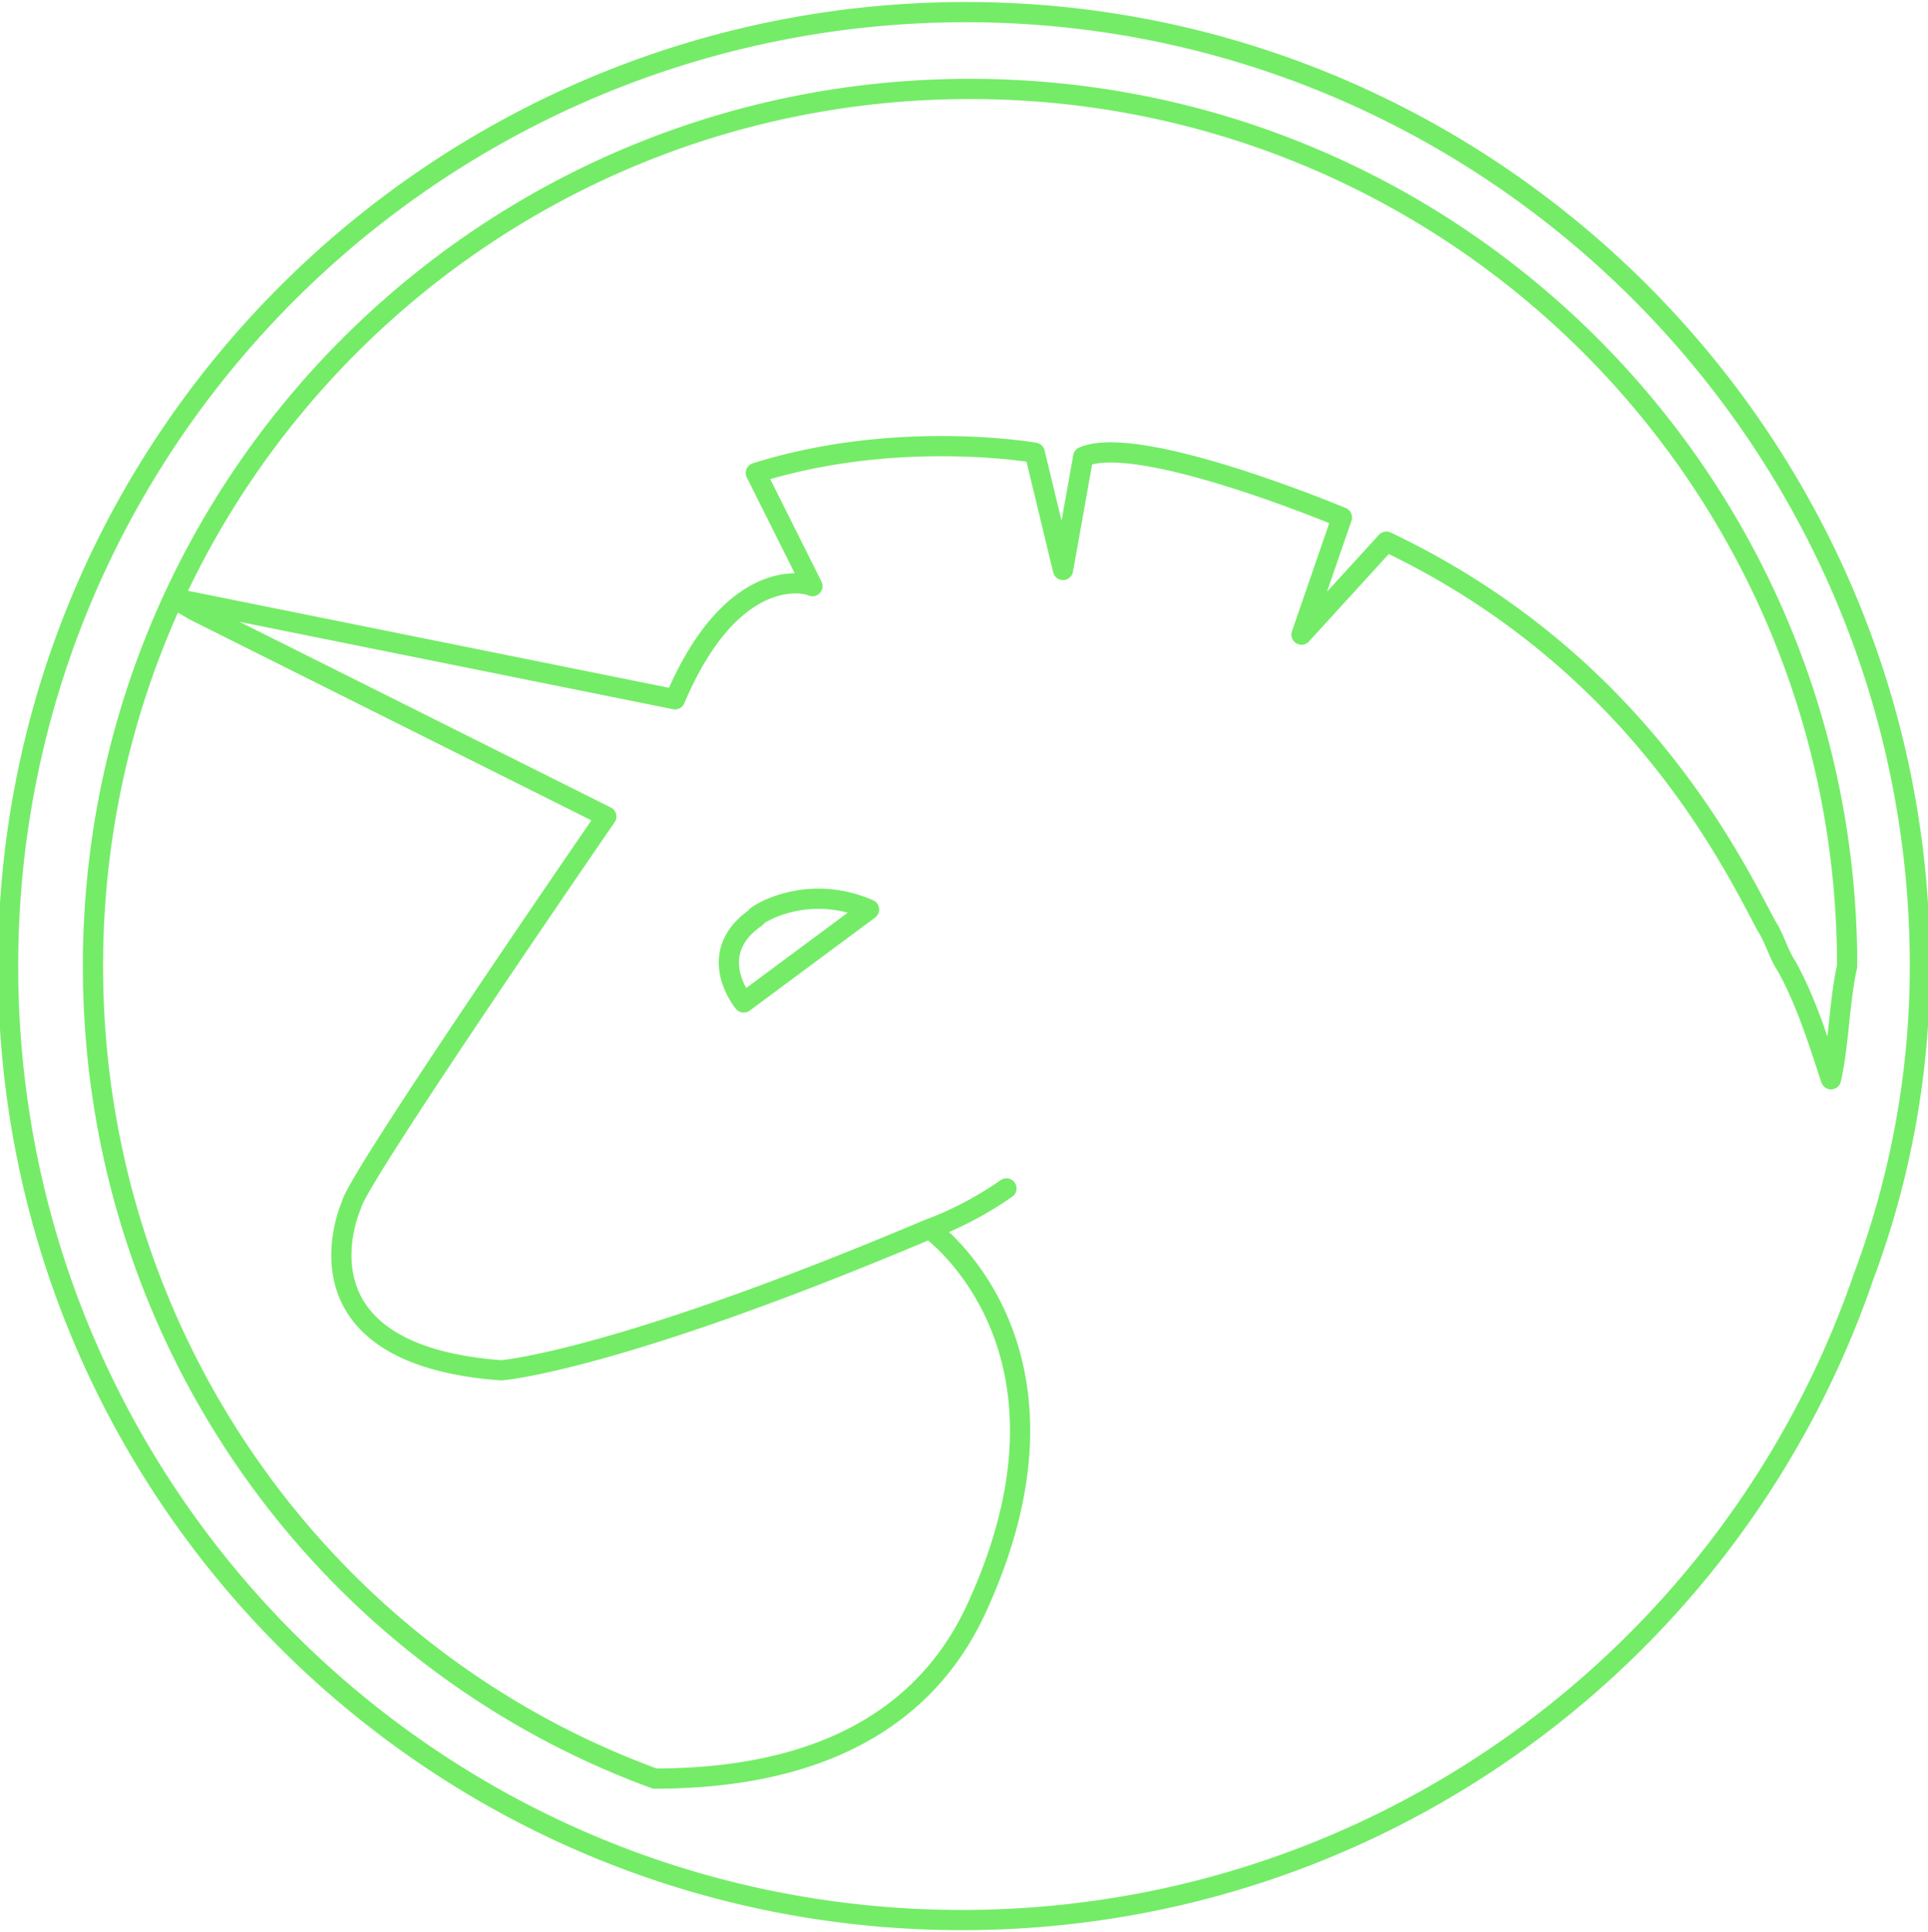 <svg xmlns="http://www.w3.org/2000/svg" viewBox="0 0 47.7 47.8"><path d="M47.5 23.9C47.5 10.9 36.9.3 23.9.3S.2 10.8.2 23.9s10.6 23.6 23.6 23.6c10.3 0 19.1-6.6 22.3-15.9h0a21.91 21.91 0 0 0 1.4-7.7zm-2.2 2.8c-.3-.9-.6-1.9-1.1-2.8-.2-.3-.3-.7-.5-1-.9-1.7-3.3-6.6-9.4-9.5h0l-2.1 2.3h0l1-2.9h0s-5-2.1-6.4-1.5h0l-.5 2.8h0l-.7-2.9h0s-3.4-.6-6.9.5h0l1.4 2.8c-.2-.1-2-.5-3.4 2.8h0L4.3 14.8l.5.3L15 20.2h0s-6.2 9-6.3 9.6c0 0-1.7 3.7 3.7 4.1 0 0 2.8-.2 10.6-3.5 0 0 .9-.3 1.9-1-1 .7-1.9 1-1.9 1s4.1 2.9 1.2 9.3c-1.6 3.6-5.2 4.3-8 4.3C8 41 2.3 33.1 2.3 23.9 2.3 11.9 12 2.2 24 2.2s21.7 9.7 21.7 21.7c-.2.9-.2 1.9-.4 2.8zm-23.8-4.2l-3.1 2.3s-1-1.2.3-2.1c-.1 0 1.2-.9 2.8-.2z" fill="none" stroke="#74ec67" stroke-width=".5" stroke-linejoin="round" stroke-miterlimit="10"/></svg>
